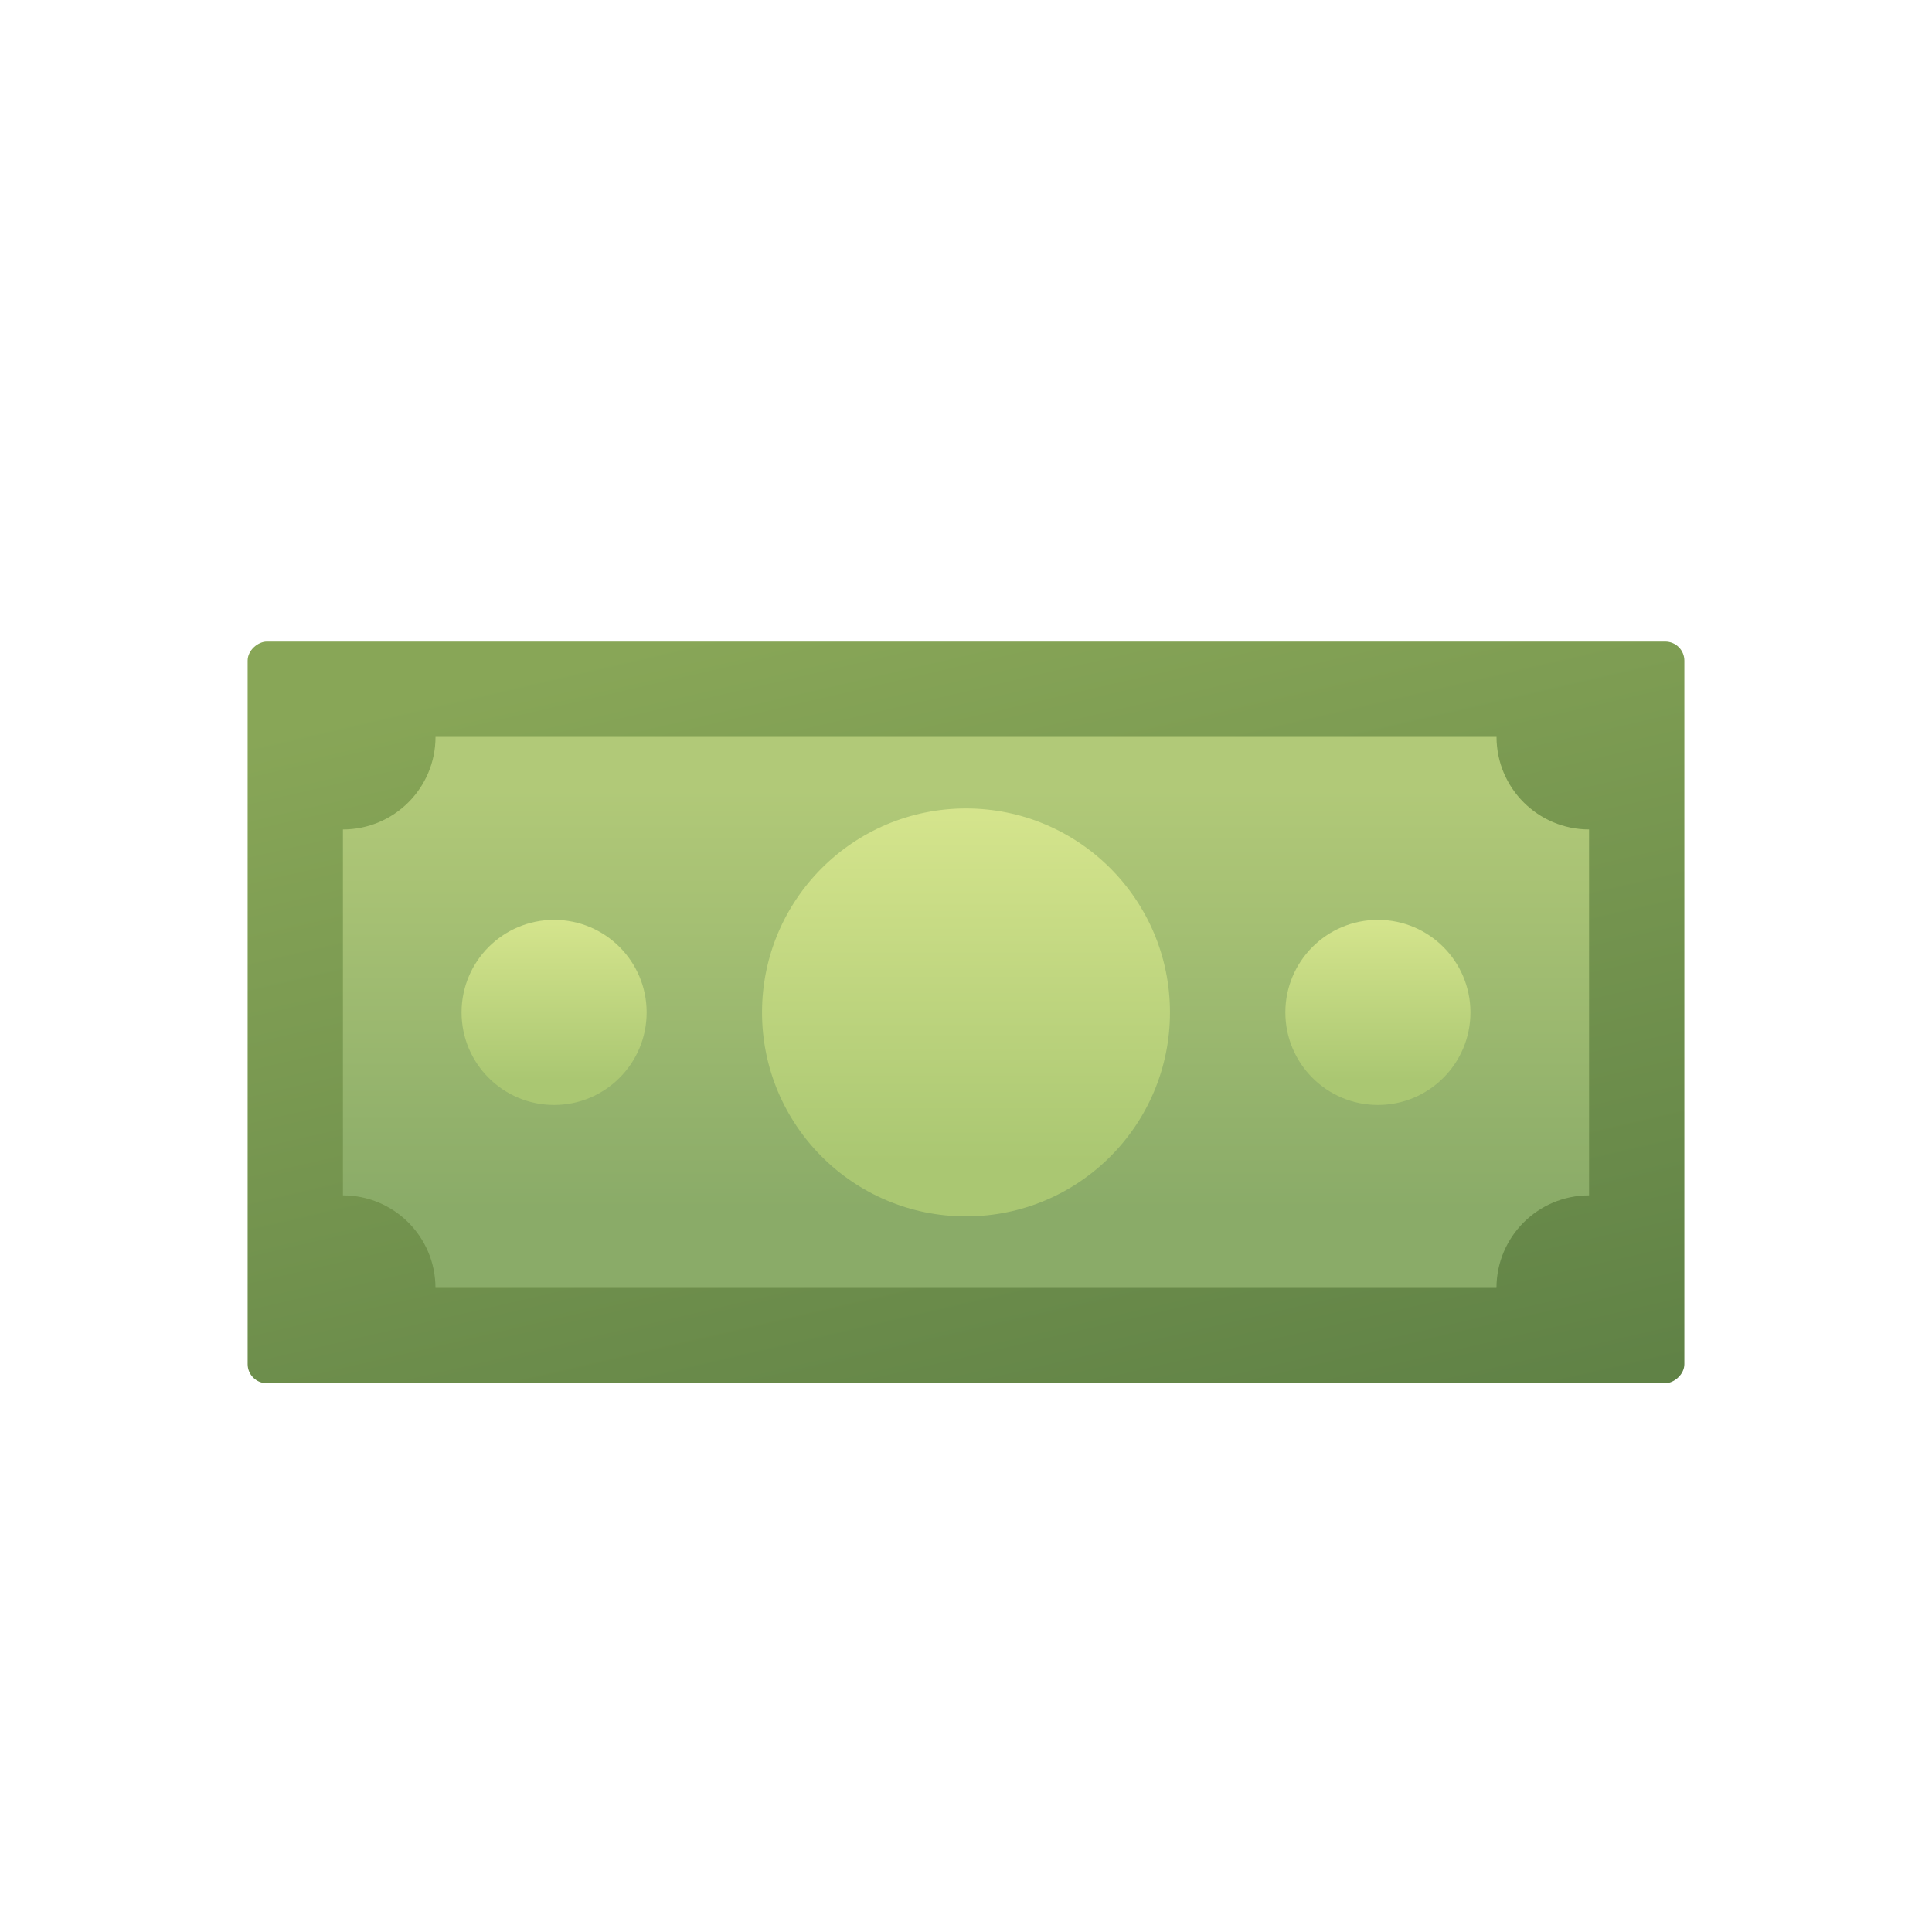 <svg id="s1" xmlns="http://www.w3.org/2000/svg" xmlns:xlink="http://www.w3.org/1999/xlink" viewBox="0 0 400 400"><defs><linearGradient id="s5-fill" x1="29.98" y1="358.12" x2="222.12" y2="313.6" spreadMethod="pad" gradientUnits="userSpaceOnUse"><stop id="s5-fill-0" offset="2%" stop-color="rgb(136,166,87)"/><stop id="s5-fill-1" offset="100%" stop-color="rgb(96,130,70)"/></linearGradient><linearGradient id="s7-fill" x1="200" y1="140.04" x2="200" y2="251.46" spreadMethod="pad" gradientUnits="userSpaceOnUse"><stop id="s7-fill-0" offset="21%" stop-color="rgb(177,201,120)"/><stop id="s7-fill-1" offset="99%" stop-color="rgb(138,171,104)"/></linearGradient><linearGradient id="s9-fill" x1="0" y1="-51.51" x2="0" y2="30.98" spreadMethod="pad" gradientUnits="userSpaceOnUse"><stop id="s9-fill-0" offset="7%" stop-color="rgb(215,230,142)"/><stop id="s9-fill-1" offset="100%" stop-color="rgb(170,199,114)"/></linearGradient><linearGradient id="s11-fill" x1="0" y1="-23.38" x2="0" y2="14.06" spreadMethod="pad" gradientUnits="userSpaceOnUse"><stop id="s11-fill-0" offset="7%" stop-color="rgb(215,230,142)"/><stop id="s11-fill-1" offset="100%" stop-color="rgb(170,199,114)"/></linearGradient><linearGradient id="s13-fill" x1="0" y1="-23.38" x2="0" y2="14.06" spreadMethod="pad" gradientUnits="userSpaceOnUse"><stop id="s13-fill-0" offset="7%" stop-color="rgb(215,230,142)"/><stop id="s13-fill-1" offset="100%" stop-color="rgb(170,199,114)"/></linearGradient></defs><g id="s3"><rect id="s5" width="153.55" height="297.46" rx="3.95" ry="3.95" transform="translate(409.61,9.61) rotate(90) translate(123.22,60.88)" fill="url(#s5-fill)" stroke="none" stroke-width="1"/><path id="s7" d="M329,247.49L329,171.73C318.421,171.724,309.846,163.149,309.84,152.57L90.17,152.57C90.164,163.153,81.583,171.73,71,171.73L71,247.49C81.579,247.496,90.154,256.071,90.16,266.65L309.83,266.65C309.836,256.067,318.417,247.49,329,247.49Z" fill="url(#s7-fill)" stroke="none" stroke-width="1"/><circle id="s9" r="42.23" transform="translate(200,209.61)" fill="url(#s9-fill)" stroke="none" stroke-width="1"/><circle id="s11" r="19.16" transform="translate(114.72,209.61)" fill="url(#s11-fill)" stroke="none" stroke-width="1"/><circle id="s13" r="19.16" transform="translate(285.28,209.61)" fill="url(#s13-fill)" stroke="none" stroke-width="1"/></g></svg>